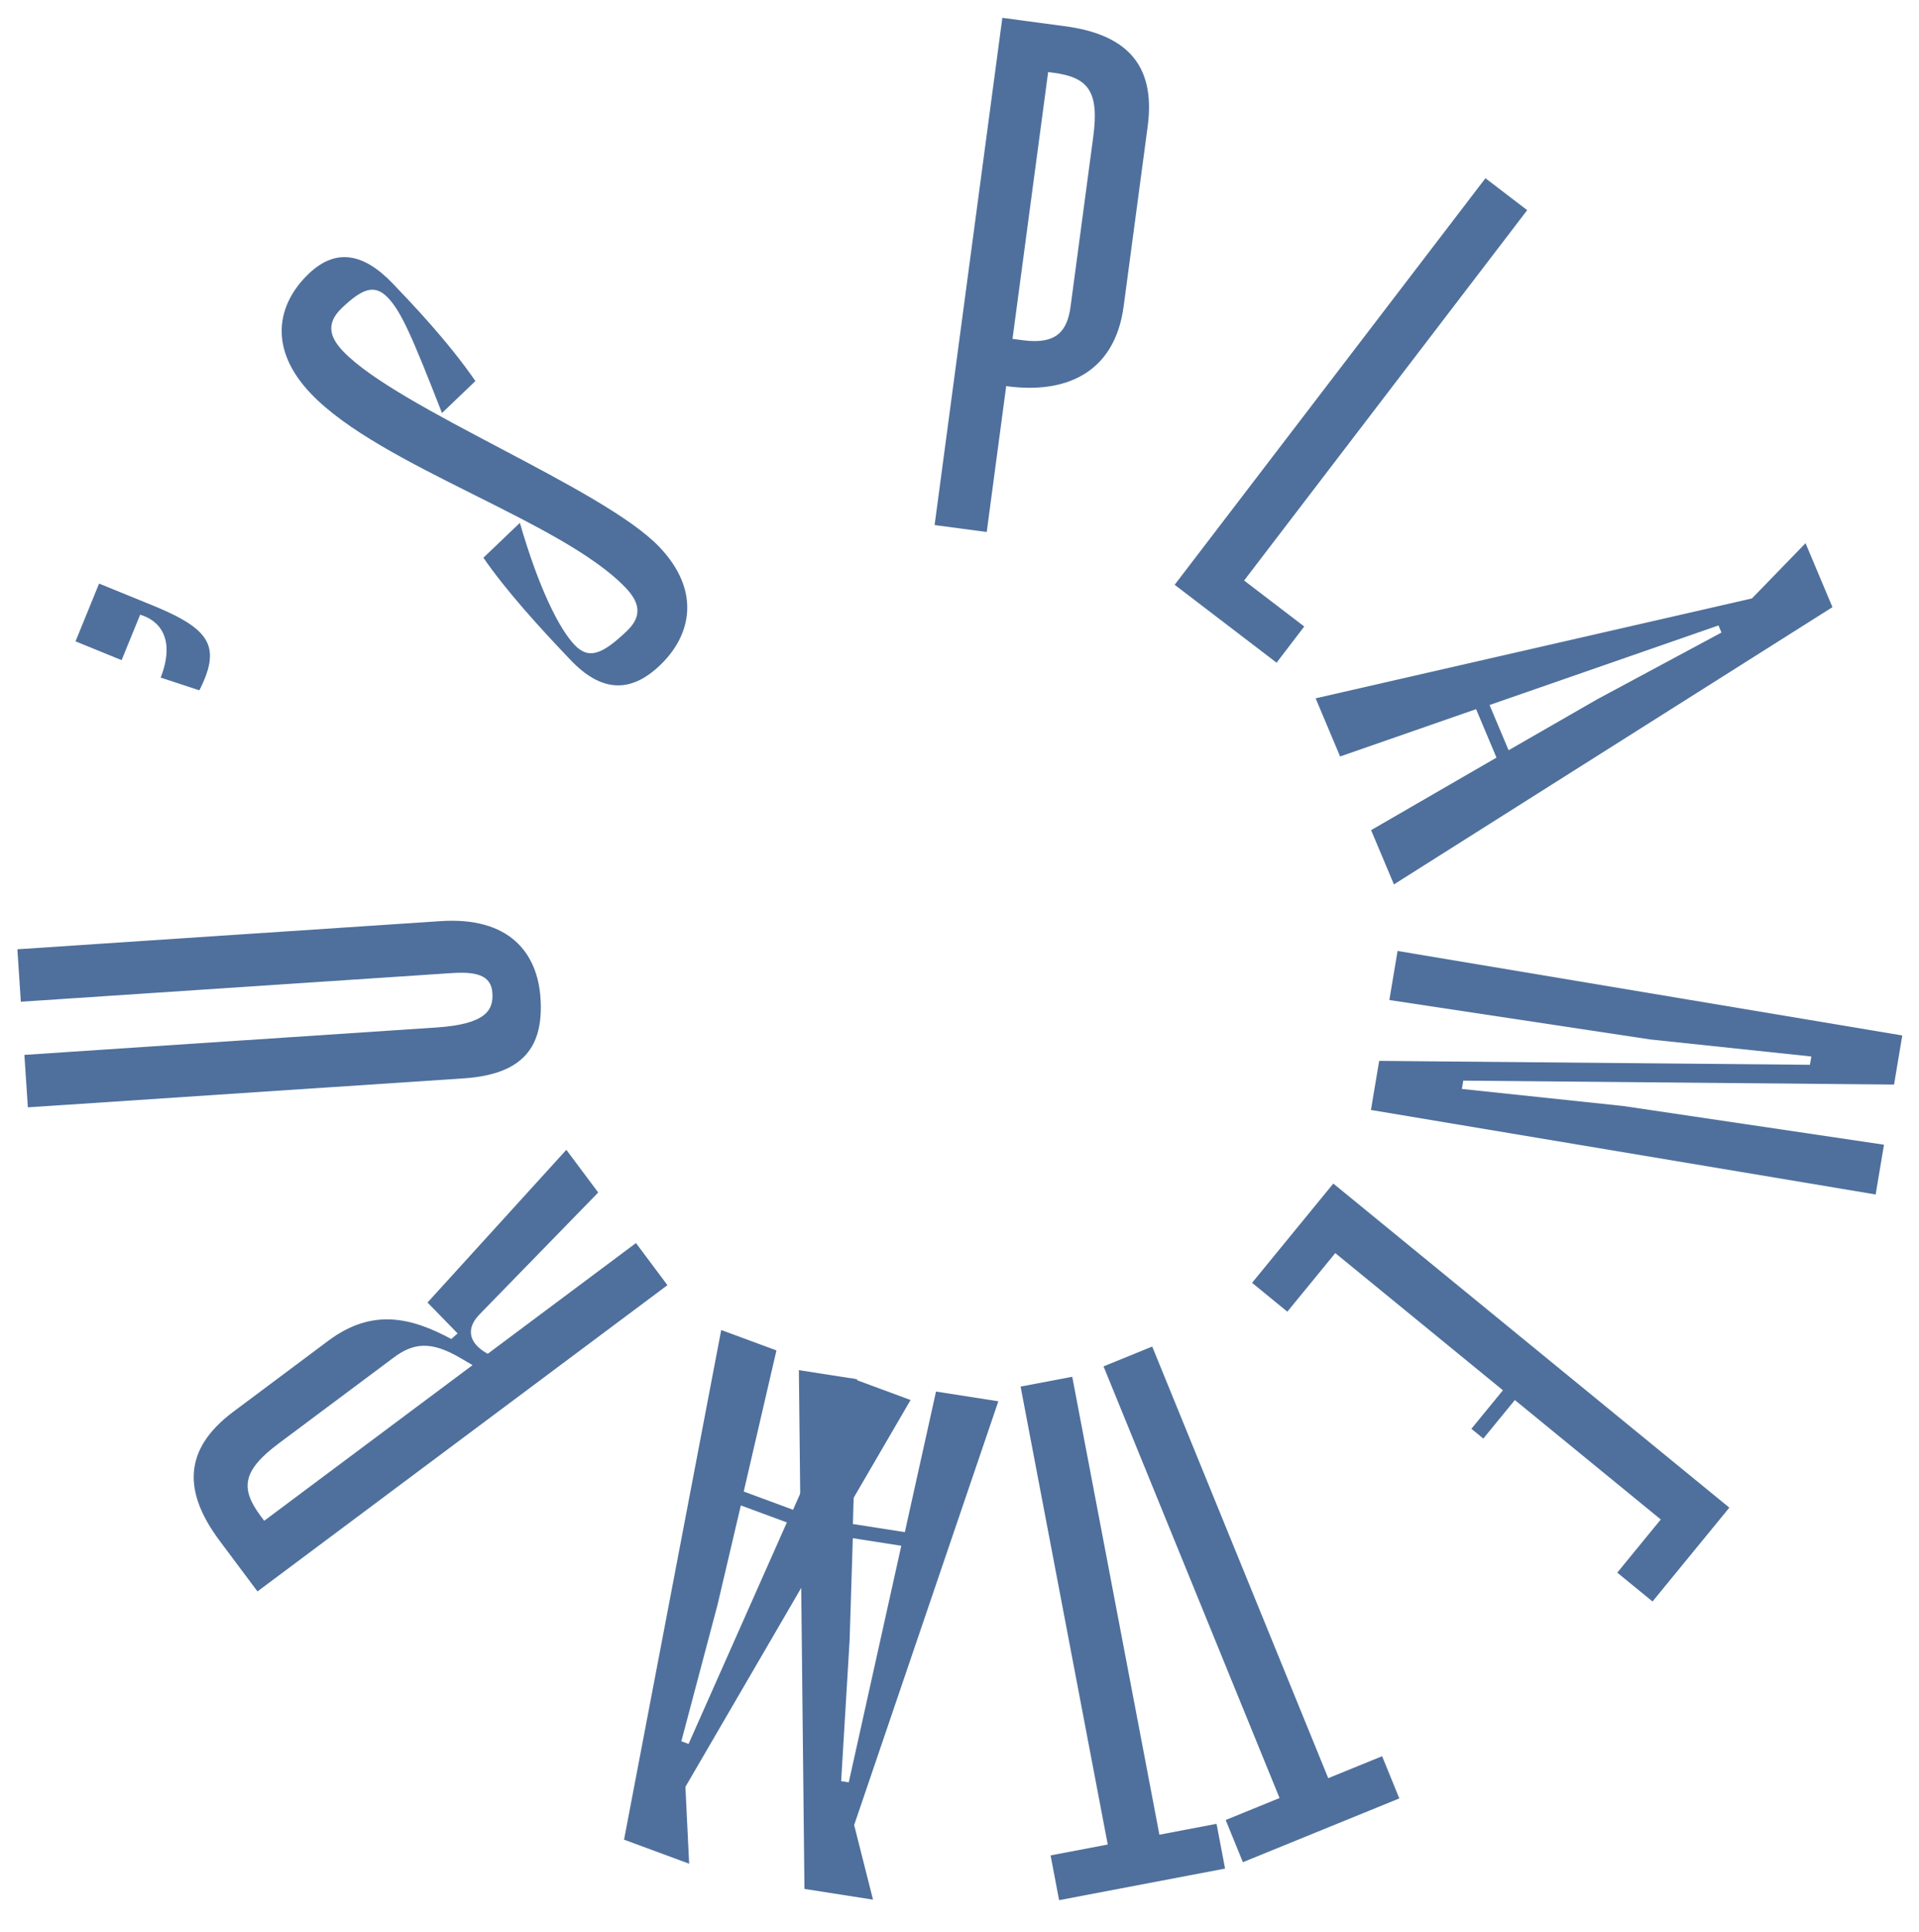 <svg width="146" height="147" viewBox="0 0 146 147" fill="none" xmlns="http://www.w3.org/2000/svg">
<path d="M80.578 144.571L79.93 141.165L84.279 140.338L77.648 105.496L81.578 104.749L88.208 139.59L92.557 138.762L93.205 142.168L80.578 144.571Z" fill="#4F709C"/>
<path d="M54.871 101.192L59.073 102.745L56.584 113.481L60.336 114.868L64.776 104.853L69.278 106.517L52.147 135.95L52.431 141.797L47.478 139.967L54.871 101.192ZM52.387 132.684L59.866 115.831L56.364 114.537L54.584 122.124L51.837 132.481L52.387 132.684Z" fill="#4F709C"/>
<path d="M34.816 101.451L32.527 99.1L43.088 87.483L45.514 90.73L36.472 100.014C35.531 100.983 35.518 102.125 37.106 103.002L48.386 94.576L50.78 97.78L19.589 121.081L16.716 117.235C13.971 113.561 13.871 110.307 17.759 107.403L24.98 102.008C28.355 99.487 31.33 100.261 34.335 101.877L34.816 101.451ZM19.845 115.364L20.101 115.706L35.952 103.864L35.004 103.308C32.756 101.991 31.433 102.181 29.938 103.298L21.221 109.809C18.444 111.884 18.249 113.228 19.845 115.364Z" fill="#4F709C"/>
<path d="M1.586 76.215L1.321 72.223L33.517 70.083C38.732 69.737 40.892 72.479 41.122 75.939C41.366 79.61 39.85 81.742 35.274 82.046L2.12 84.25L1.855 80.259L33.199 78.175C37.031 77.921 37.545 76.818 37.461 75.54C37.368 74.157 36.176 73.915 34.314 74.039L1.586 76.215Z" fill="#4F709C"/>
<path d="M7.538 44.401L11.044 45.831C15.855 47.734 16.956 48.99 15.169 52.523L12.224 51.553C13.383 48.57 12.105 47.185 10.662 46.769L9.252 50.226L5.746 48.796L7.538 44.401Z" fill="#4F709C"/>
<path d="M50.215 50.616C47.941 52.791 45.719 52.629 43.433 50.239C41.073 47.773 38.459 44.886 36.778 42.434L39.553 39.78C40.989 44.753 42.543 47.843 43.723 49.076C44.792 50.194 45.819 49.802 47.707 47.995C48.979 46.778 48.55 45.713 47.592 44.711C42.725 39.624 28.972 35.51 23.663 29.96C20.382 26.53 21.06 23.15 23.488 20.828C25.492 18.91 27.598 19.183 29.884 21.573C31.285 23.037 34.087 25.966 36.17 28.992L33.627 31.425C31.342 25.566 30.516 23.699 29.52 22.659C28.525 21.618 27.613 21.9 25.995 23.448C24.723 24.665 25.152 25.731 26.111 26.733C30.277 31.087 45.873 37.128 50.15 41.599C53.321 44.913 52.642 48.293 50.215 50.616Z" fill="#4F709C"/>
<path d="M81.017 1.993C85.563 2.6 87.959 4.803 87.317 9.613L85.489 23.305C84.797 28.486 80.941 29.962 76.659 29.39L76.553 29.376L75.071 40.477L71.106 39.948L76.259 1.357L81.017 1.993ZM81.453 23.305L83.176 10.406C83.635 6.969 82.81 5.891 80.167 5.538L79.744 5.481L77.033 25.781L77.826 25.887C80.417 26.233 81.206 25.155 81.453 23.305Z" fill="#4F709C"/>
<path d="M116.191 15.99L94.653 44.168L99.229 47.666L97.124 50.42L89.369 44.493L113.014 13.561L116.191 15.99Z" fill="#4F709C"/>
<path d="M106.052 67.289L104.315 63.16L113.855 57.642L112.303 53.955L101.957 57.556L100.095 53.131L133.292 45.53L137.368 41.327L139.415 46.194L106.052 67.289ZM130.743 47.586L113.328 53.639L114.776 57.081L121.532 53.197L130.971 48.126L130.743 47.586Z" fill="#4F709C"/>
<path d="M123.496 84.149L143.336 87.093L142.702 90.88L104.303 84.45L104.929 80.715L137.703 81.013L137.809 80.381L125.534 79.083L105.704 76.086L106.329 72.352L144.728 78.782L144.102 82.517L111.328 82.219L111.222 82.851L123.496 84.149Z" fill="#4F709C"/>
<path d="M114.344 105.777L101.59 95.34L97.942 99.797L95.259 97.602L101.44 90.049L131.57 114.706L125.727 121.846L123.044 119.651L126.354 115.606L115.252 106.52L112.853 109.45L111.945 108.707L114.344 105.777Z" fill="#4F709C"/>
<path d="M94.56 141.682L93.251 138.472L97.35 136.8L83.959 103.959L87.662 102.449L101.054 135.29L105.153 133.619L106.462 136.829L94.56 141.682Z" fill="#4F709C"/>
<path d="M60.78 104.245L65.206 104.936L64.89 115.953L68.842 116.57L71.213 105.874L75.956 106.615L64.985 138.855L66.42 144.531L61.203 143.716L60.78 104.245ZM64.575 135.606L68.572 117.607L64.883 117.031L64.639 124.82L63.995 135.515L64.575 135.606Z" fill="#4F709C"/>
</svg>
